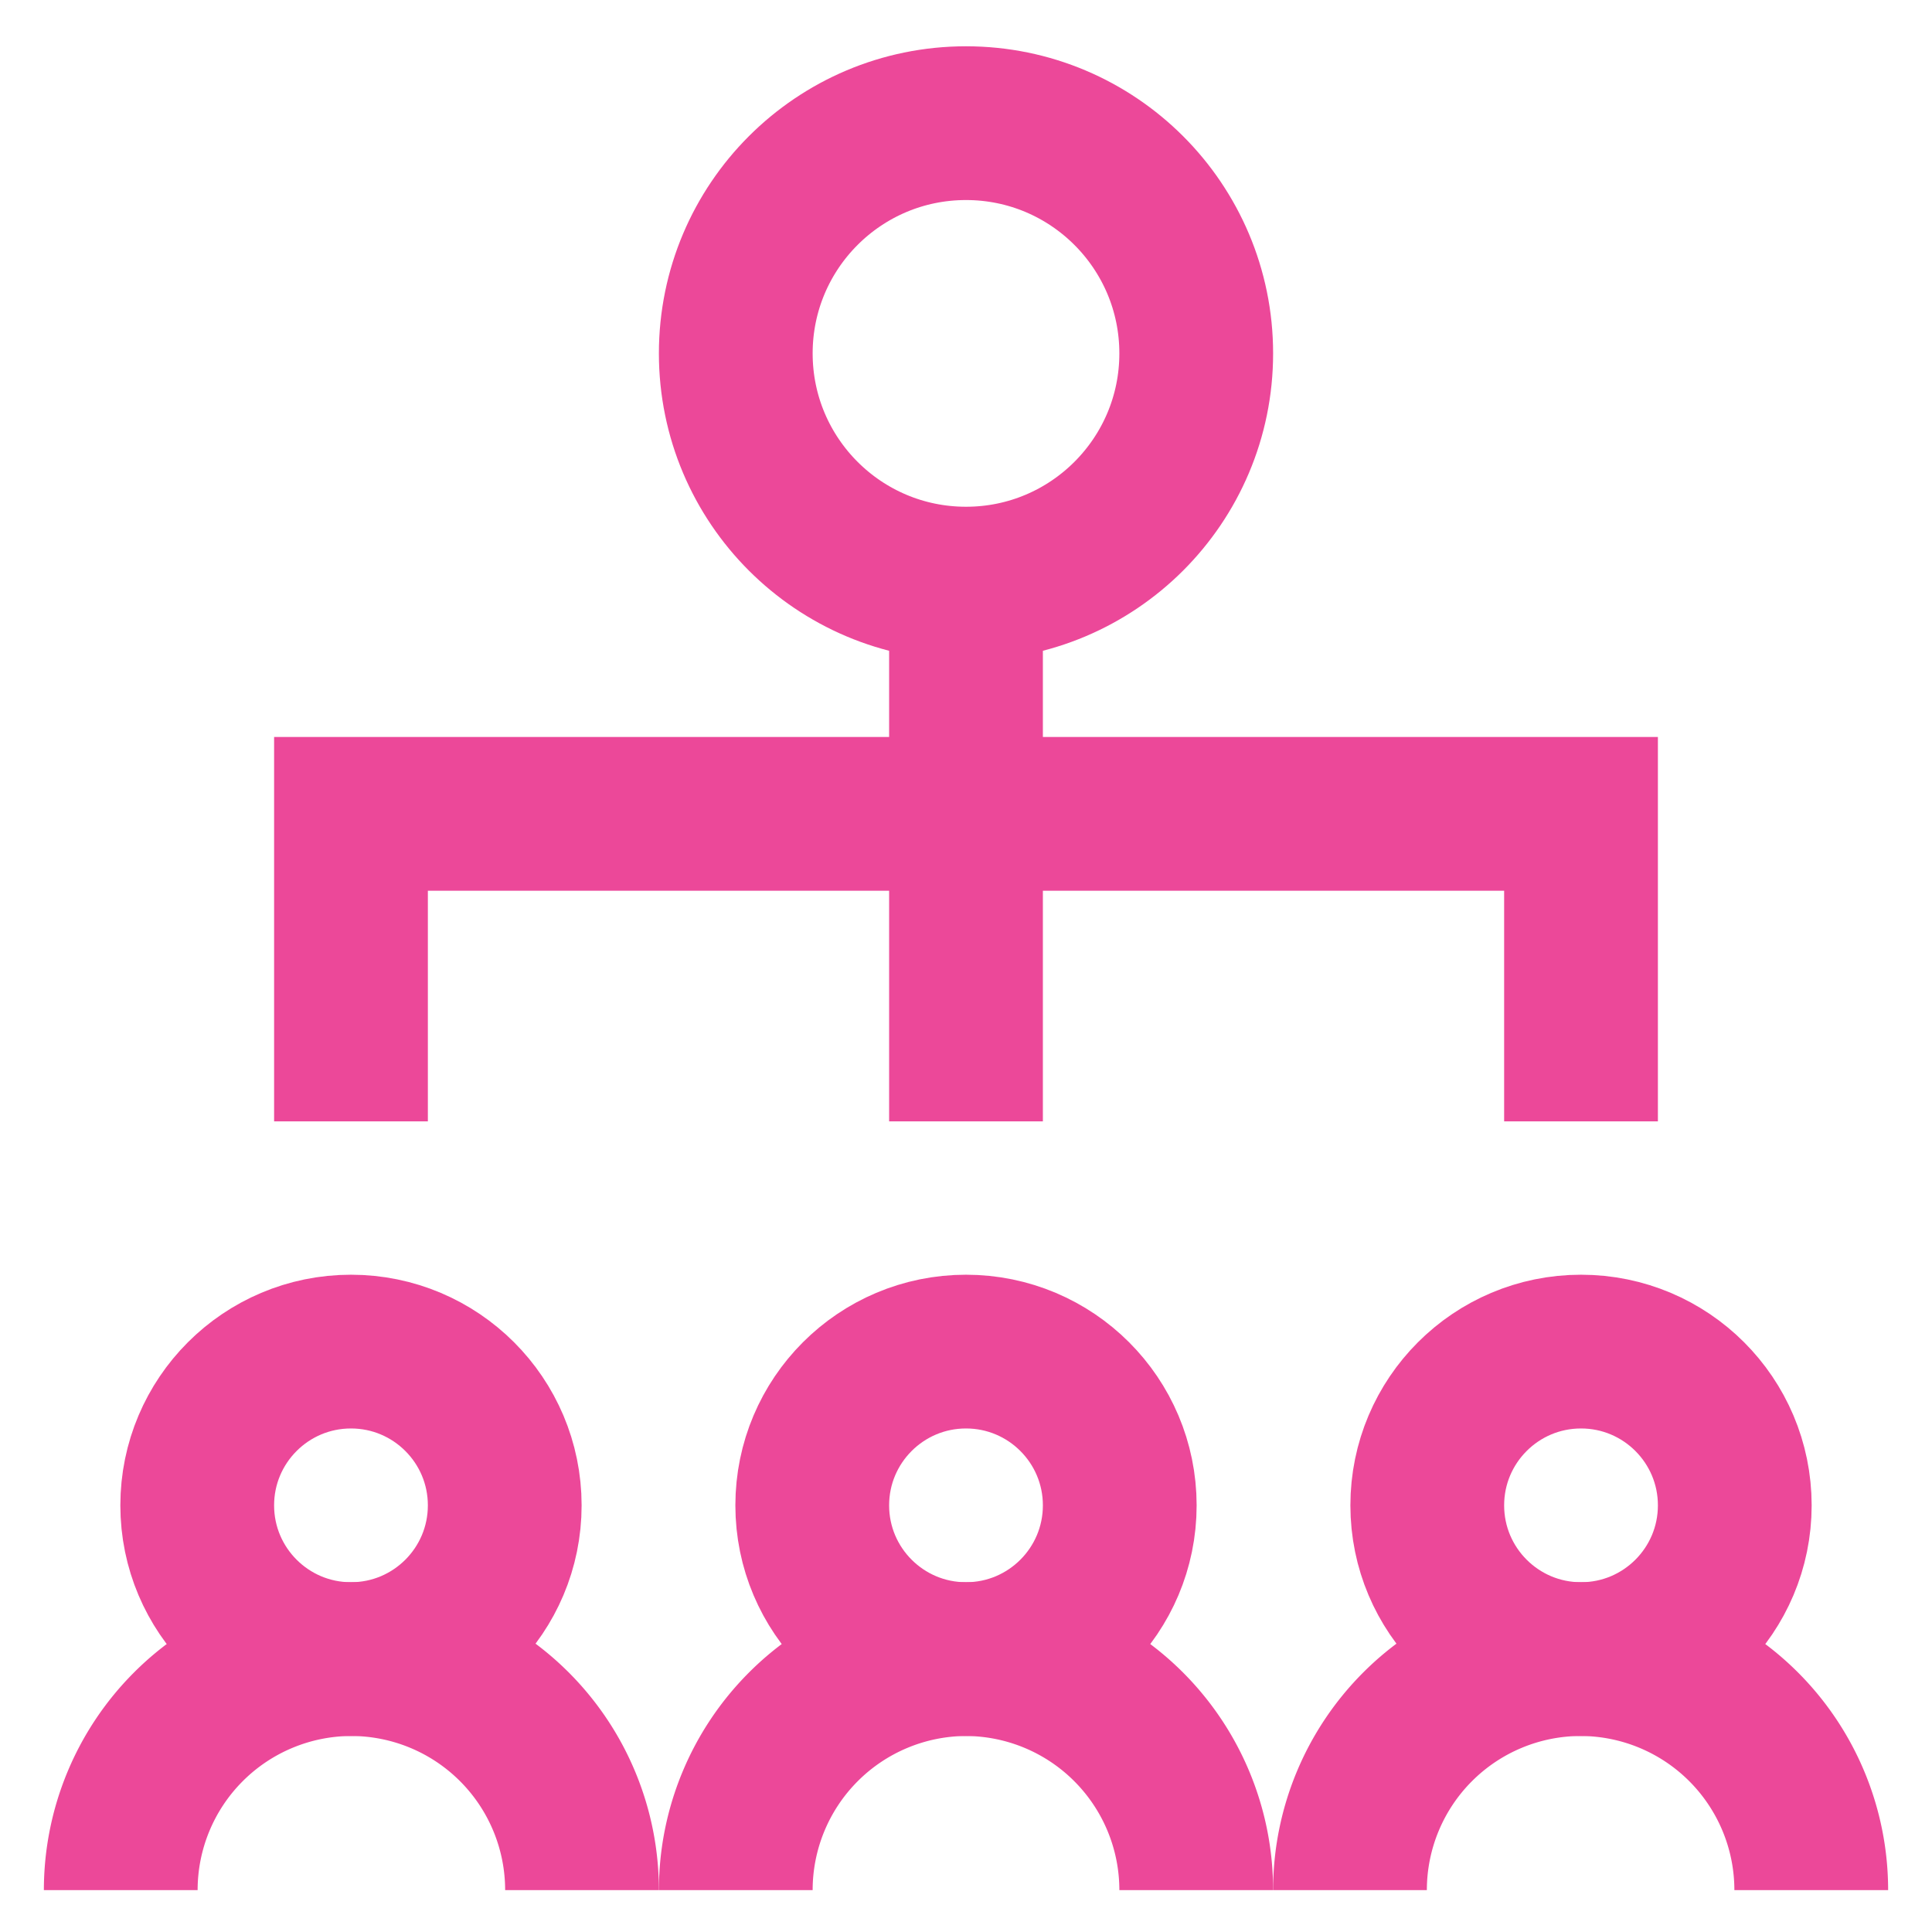 <!DOCTYPE svg PUBLIC "-//W3C//DTD SVG 1.1//EN" "http://www.w3.org/Graphics/SVG/1.1/DTD/svg11.dtd">
<!-- Uploaded to: SVG Repo, www.svgrepo.com, Transformed by: SVG Repo Mixer Tools -->
<svg width="800px" height="800px" viewBox="0 0 24 24" id="Layer_1" data-name="Layer 1" xmlns="http://www.w3.org/2000/svg" fill="#000000">
<g id="SVGRepo_bgCarrier" stroke-width="0"/>
<g id="SVGRepo_tracerCarrier" stroke-linecap="round" stroke-linejoin="round"/>
<g id="SVGRepo_iconCarrier">
<defs>
<style>.cls-1{fill:none;stroke:#ec4899;stroke-miterlimit:10;stroke-width:1.91px;}</style>
</defs>
<circle class="cls-1" cx="12" cy="18.7" r="1.91"/>
<path class="cls-1" d="M9.14,23.48h0A2.87,2.87,0,0,1,12,20.61h0a2.87,2.87,0,0,1,2.86,2.87h0"/>
<circle class="cls-1" cx="19.64" cy="18.7" r="1.91"/>
<path class="cls-1" d="M16.77,23.48h0a2.87,2.87,0,0,1,2.87-2.87h0a2.87,2.87,0,0,1,2.86,2.87h0"/>
<circle class="cls-1" cx="4.36" cy="18.7" r="1.91"/>
<path class="cls-1" d="M1.5,23.48h0a2.87,2.87,0,0,1,2.86-2.87h0a2.87,2.87,0,0,1,2.87,2.87h0"/>
<polyline class="cls-1" points="4.36 13.93 4.36 10.11 19.64 10.11 19.64 13.93"/>
<line class="cls-1" x1="12" y1="13.93" x2="12" y2="7.25"/>
<circle class="cls-1" cx="12" cy="4.39" r="2.86"/>
</g>
</svg>